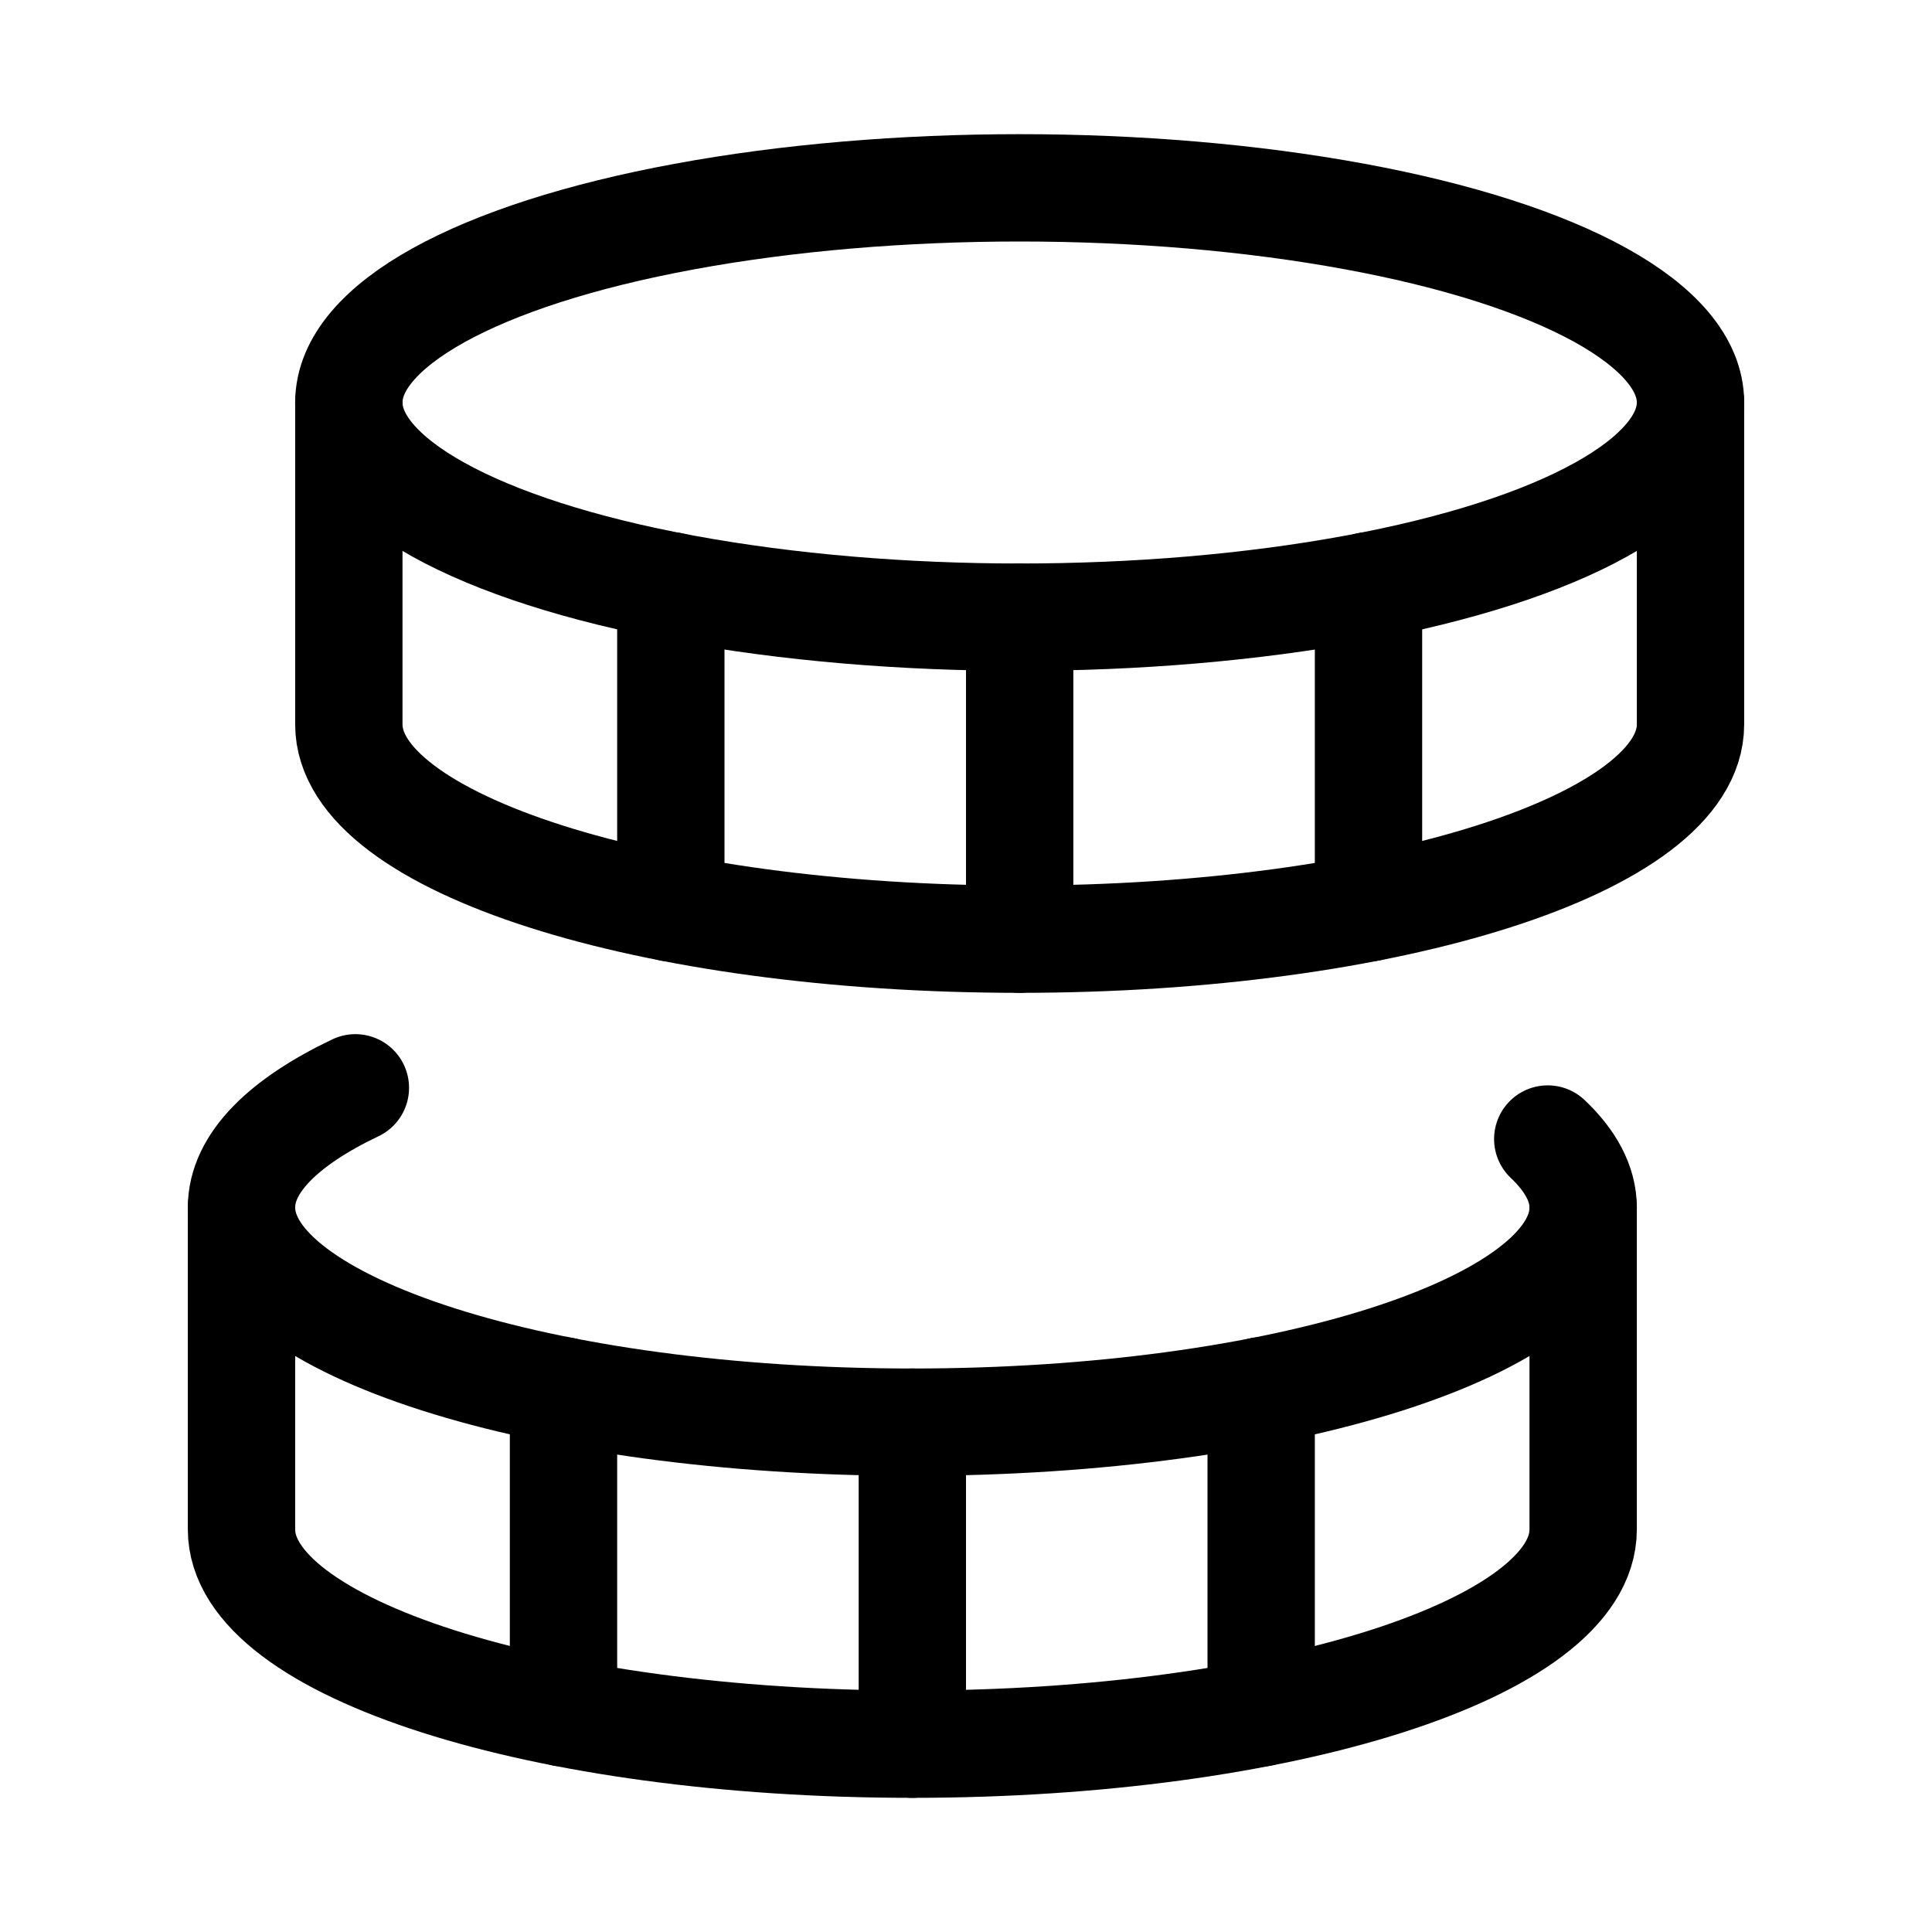 <svg xmlns="http://www.w3.org/2000/svg" height="18" width="18" viewBox="0 0 18 18"><title>coins</title><g fill="none" stroke="currentColor" class="nc-icon-wrapper"><ellipse cx="9.5" cy="3.75" rx="6.25" ry="2" stroke-linecap="round" stroke-linejoin="round"></ellipse><path d="M3.25,3.75v3c0,1.104,2.798,2,6.25,2s6.25-.896,6.25-2V3.75" stroke-linecap="round" stroke-linejoin="round"></path><line x1="9.5" y1="5.75" x2="9.5" y2="8.75" stroke-linecap="round" stroke-linejoin="round"></line><line x1="6.25" y1="5.458" x2="6.25" y2="8.458" stroke-linecap="round" stroke-linejoin="round"></line><line x1="12.75" y1="5.458" x2="12.75" y2="8.458" stroke-linecap="round" stroke-linejoin="round"></line><path d="M2.25,11.25v3c0,1.104,2.798,2,6.25,2s6.25-.896,6.25-2v-3" stroke-linecap="round" stroke-linejoin="round" stroke="currentColor"></path><line x1="8.5" y1="13.25" x2="8.5" y2="16.25" stroke-linecap="round" stroke-linejoin="round" stroke="currentColor"></line><line x1="5.25" y1="12.958" x2="5.25" y2="15.958" stroke-linecap="round" stroke-linejoin="round" stroke="currentColor"></line><line x1="11.75" y1="12.958" x2="11.75" y2="15.958" stroke-linecap="round" stroke-linejoin="round" stroke="currentColor"></line><path d="M3.311,10.135c-.67,.319-1.061,.702-1.061,1.115,0,1.104,2.798,2,6.25,2s6.25-.896,6.25-2c0-.223-.119-.438-.33-.638" stroke-linecap="round" stroke-linejoin="round" stroke="currentColor"></path></g></svg>